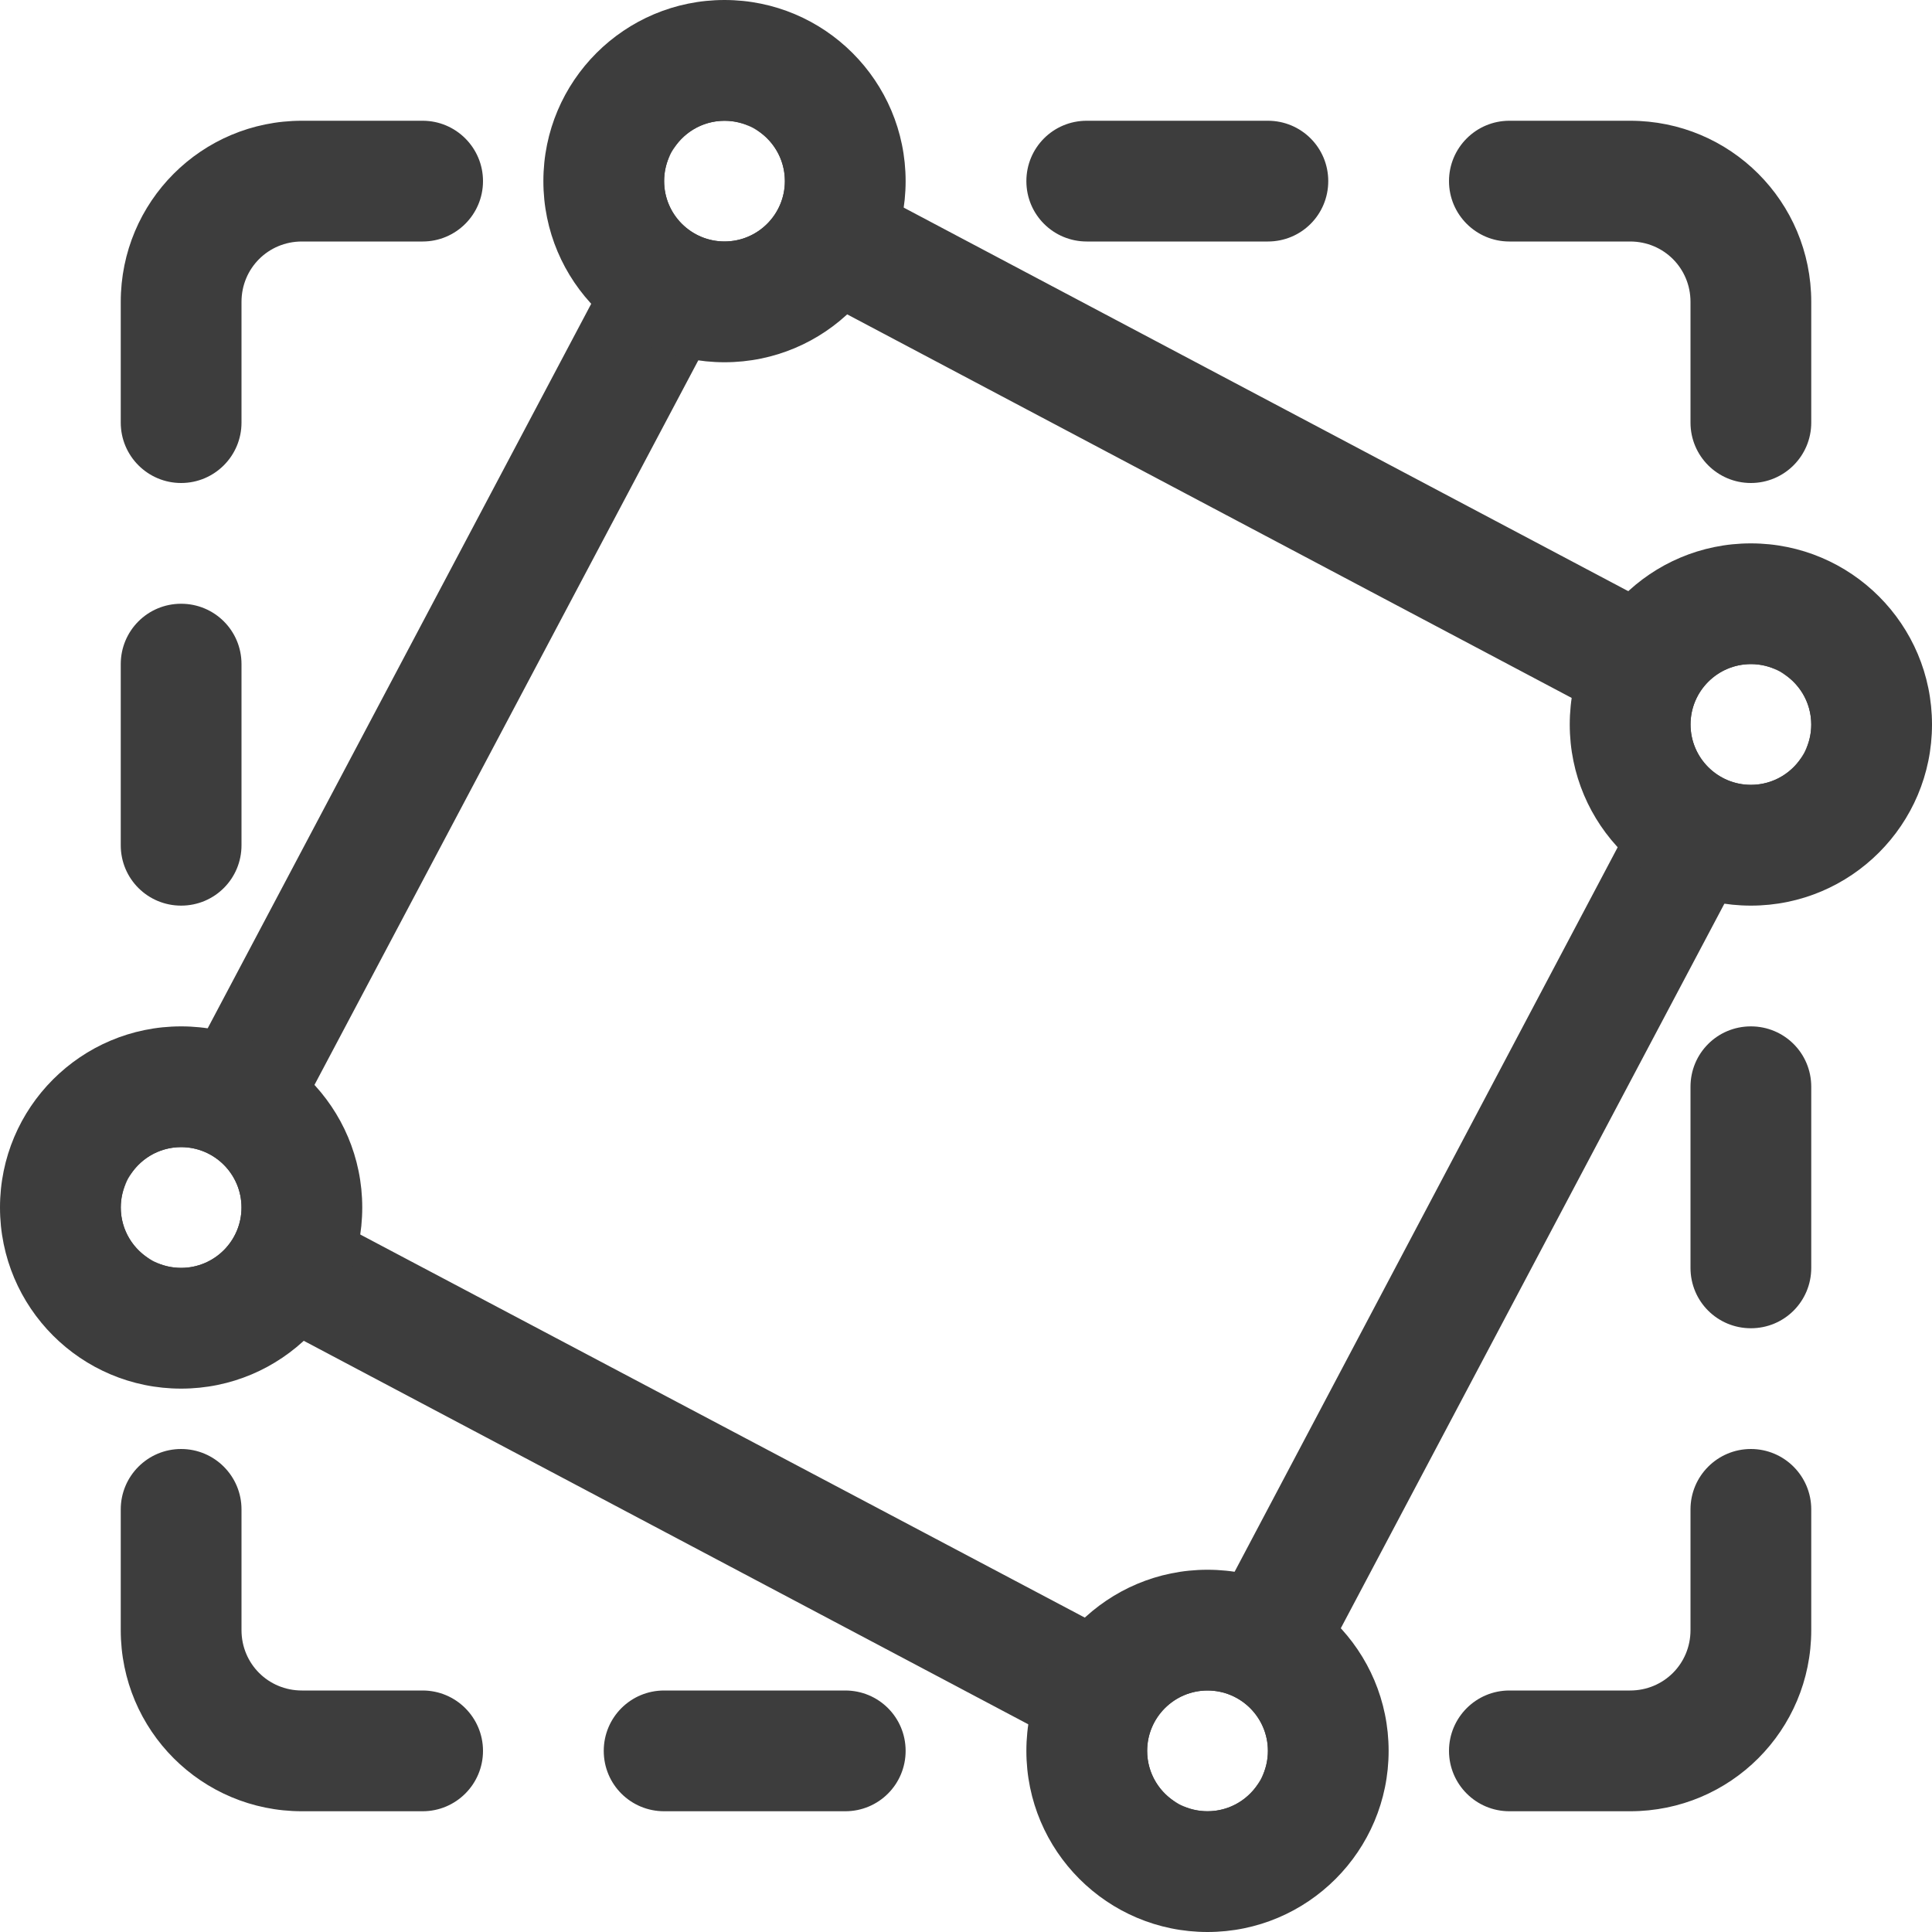 <svg xmlns="http://www.w3.org/2000/svg" width="32" height="32" viewBox="0 0 32 32"><g fill="#3D3D3D"><path d="M2.551 20.895l16.965 8.98c-.307-.171-.515-.498-.515-.875 0-.552.448-1 1-1s1 .448 1 1c0 .162-.038.314-.106.449l8.981-16.965c-.171.307-.498.515-.875.515-.552 0-1-.448-1-1s.448-1 1-1c.162 0 .313.038.449.106l-16.965-8.981c.307.171.515.498.515.875 0 .552-.448 1-1 1s-1-.448-1-1c0-.162.038-.314.106-.449l-8.981 16.966c.171-.308.498-.516.875-.516.552 0 1 .448 1 1s-.448 1-1 1c-.162 0-.314-.038-.449-.105zm-.035-.02l-.867-.459.458-.865c-.068.135-.106.288-.106.449 0 .376.208.704.515.875zm17.035 9.02l.865.457.459-.867c-.171.307-.498.515-.875.515-.162 0-.314-.038-.449-.105zm9.933-18.769l.867.459-.457.865c.068-.135.106-.288.106-.449 0-.376-.208-.704-.516-.875zm-17.034-9.019l-.865-.458-.459.867c.171-.307.498-.515.875-.515.162 0 .314.038.449.106zm-.029 2.247l15.228 8.062-8.056 15.236-15.244-8.06 8.072-15.238z"/><path d="M12 0c-1.657 0-3 1.343-3 3s1.343 3 3 3 3-1.343 3-3-1.343-3-3-3zm0 4c-.552 0-1-.448-1-1s.448-1 1-1 1 .448 1 1-.448 1-1 1zM3 17c-1.657 0-3 1.343-3 3s1.343 3 3 3 3-1.343 3-3-1.343-3-3-3zm0 4c-.552 0-1-.448-1-1s.448-1 1-1 1 .448 1 1-.448 1-1 1zM20 26c-1.657 0-3 1.343-3 3s1.343 3 3 3 3-1.343 3-3-1.343-3-3-3zm0 4c-.552 0-1-.448-1-1s.448-1 1-1 1 .448 1 1-.448 1-1 1zM29 9c-1.657 0-3 1.343-3 3s1.343 3 3 3 3-1.343 3-3-1.343-3-3-3zm0 4c-.552 0-1-.448-1-1s.448-1 1-1 1 .448 1 1-.448 1-1 1z"/><path d="M2 11c0-.552.444-1 1-1 .552 0 1 .444 1 1v3c0 .552-.444 1-1 1-.552 0-1-.444-1-1v-3zm2-4v-2c0-.556.443-1 1-1h2c.552 0 1-.448 1-1s-.448-1-1-1h-2c-1.662 0-3 1.341-3 3v2c0 .552.448 1 1 1s1-.448 1-1zm17-5c.552 0 1 .444 1 1 0 .552-.443 1-1 1h-3c-.552 0-1-.444-1-1 0-.552.443-1 1-1h3zm4 2h2c.557 0 1 .443 1 1v2c0 .552.448 1 1 1s1-.448 1-1v-2c0-1.662-1.341-3-3-3h-2c-.552 0-1 .448-1 1s.448 1 1 1zm5 17c0 .552-.443 1-1 1-.552 0-1-.443-1-1v-3c0-.552.443-1 1-1 .552 0 1 .443 1 1v3zm-2 4v2c0 .557-.443 1-1 1h-2c-.552 0-1 .448-1 1s.448 1 1 1h2c1.662 0 3-1.341 3-3v-2c0-.552-.448-1-1-1s-1 .448-1 1zm-17 5c-.552 0-1-.443-1-1 0-.552.444-1 1-1h3c.552 0 1 .443 1 1 0 .552-.444 1-1 1h-3zm-4-2h-2c-.556 0-1-.443-1-1v-2c0-.552-.448-1-1-1s-1 .448-1 1v2c0 1.662 1.341 3 3 3h2c.552 0 1-.448 1-1s-.448-1-1-1z"/></g></svg>

